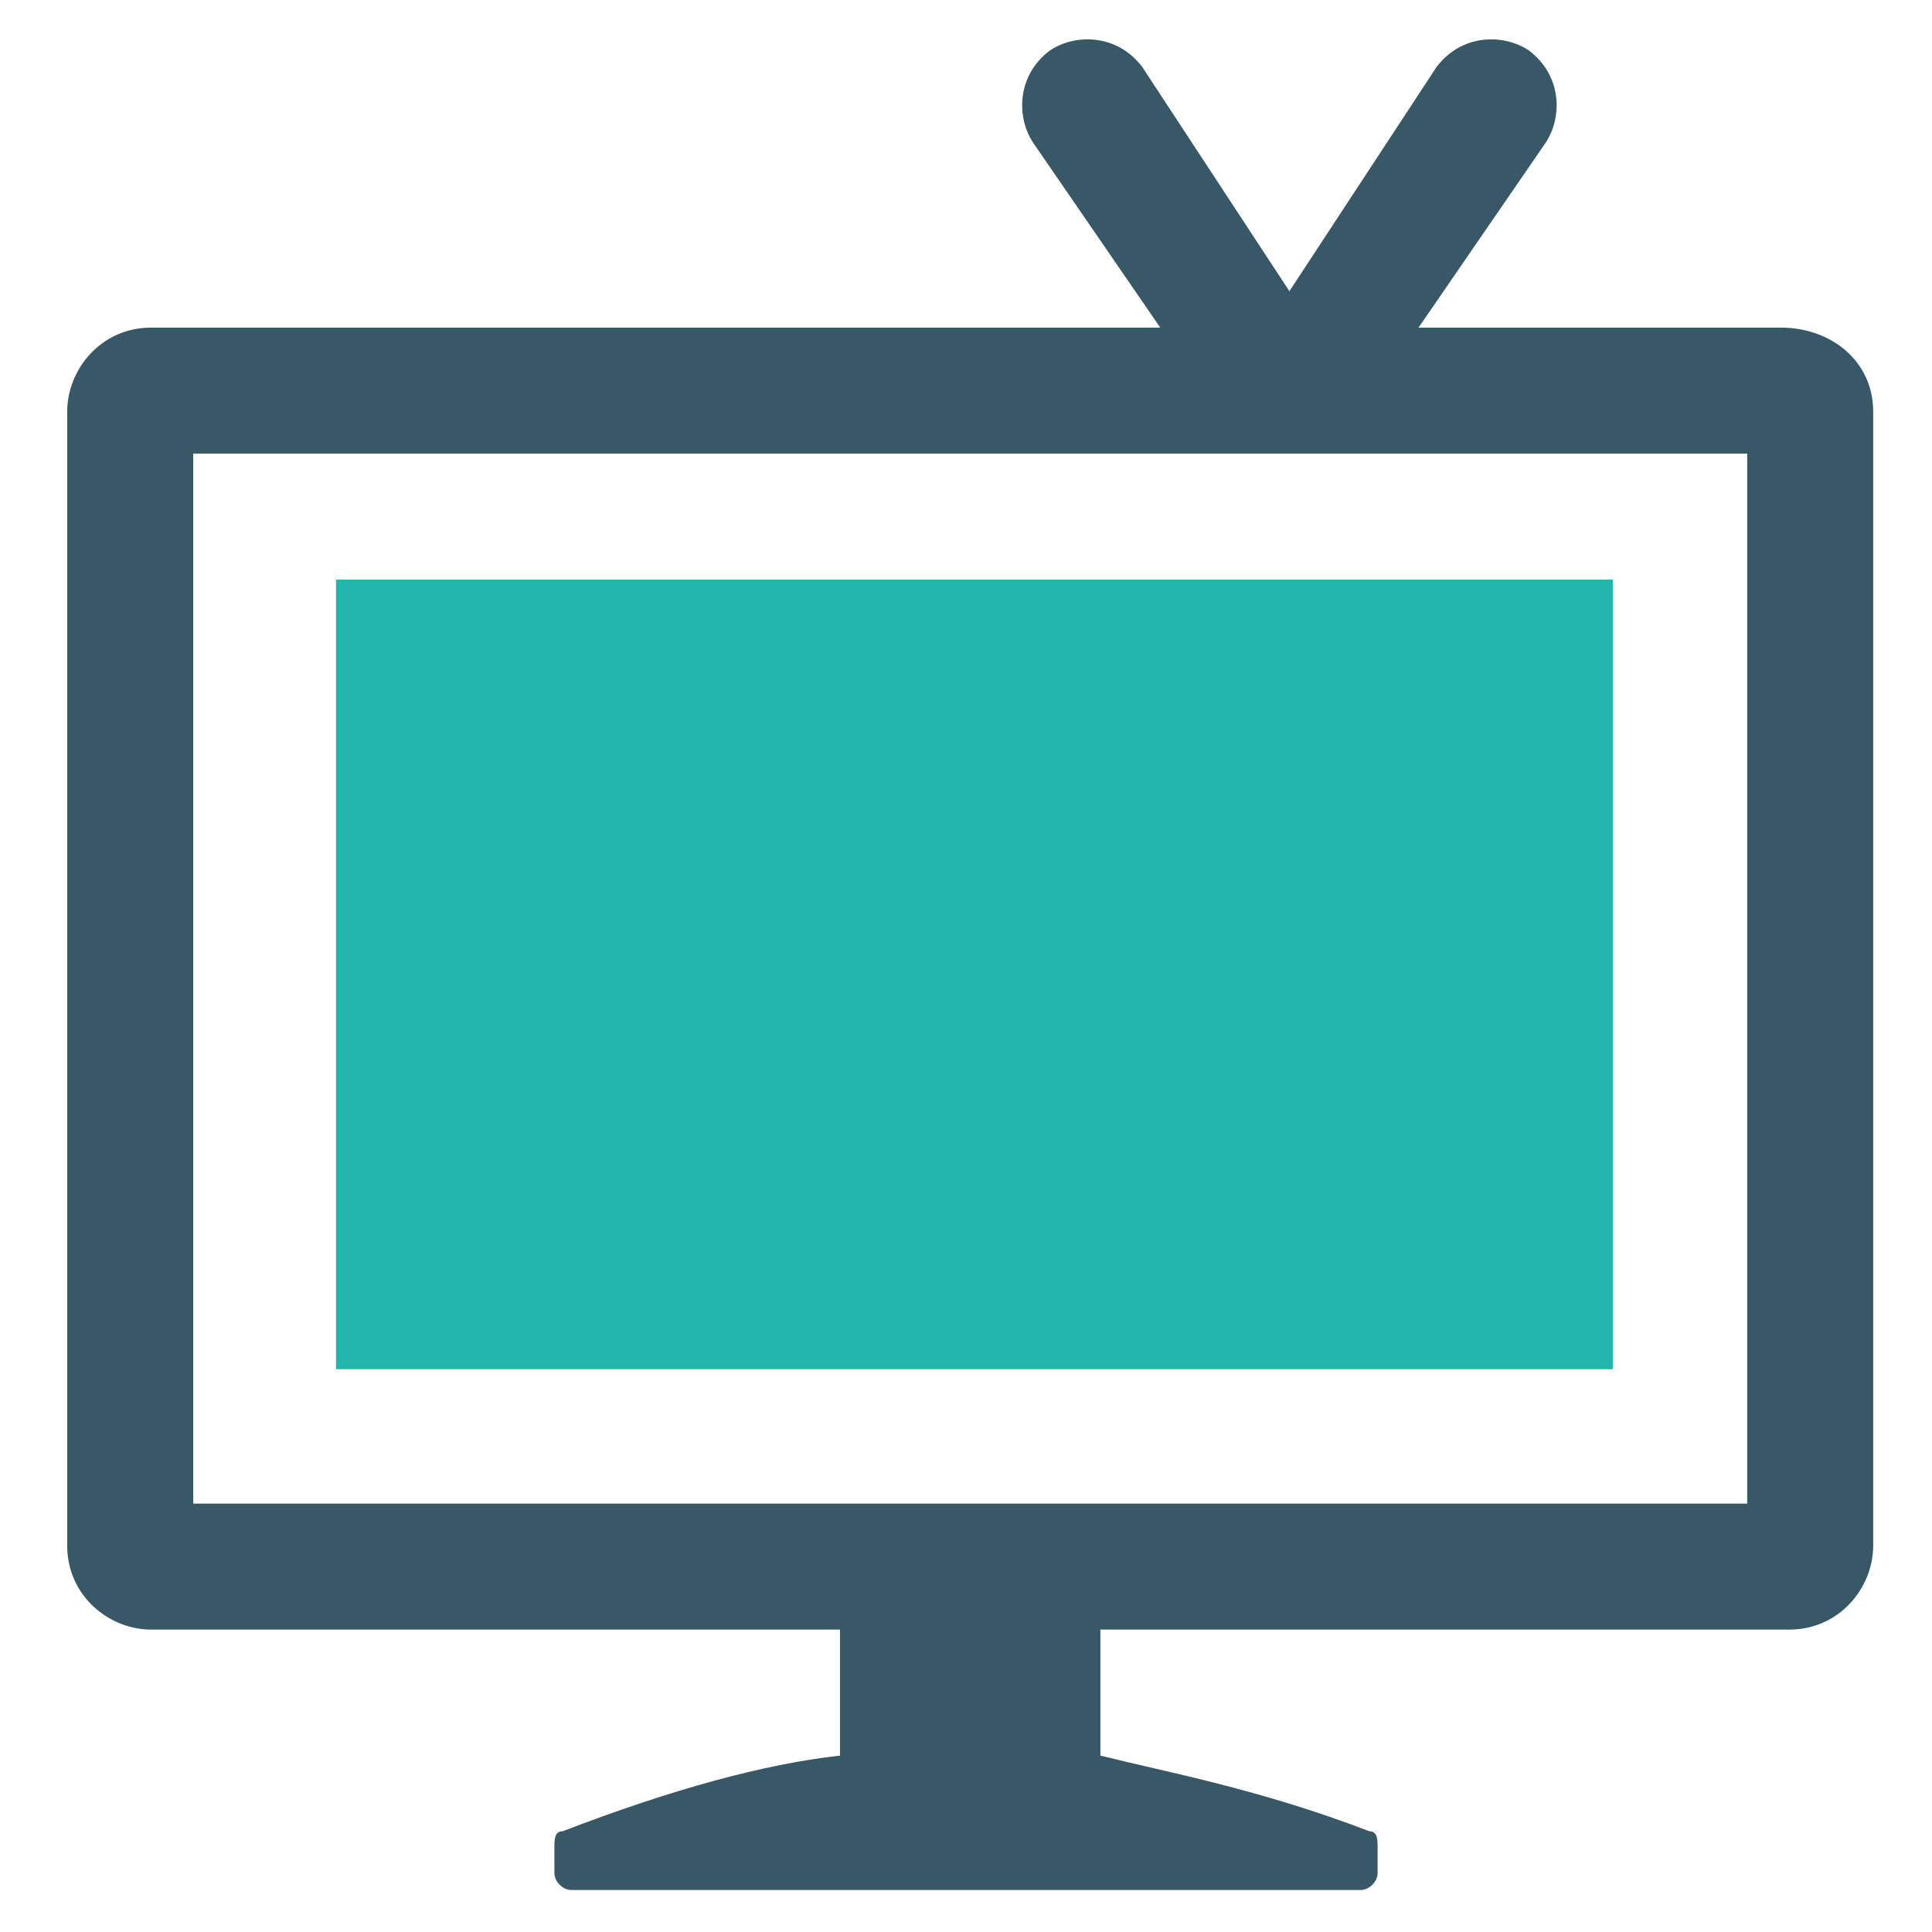 <?xml version="1.0" encoding="utf-8"?>
<!-- Generator: Adobe Illustrator 18.1.1, SVG Export Plug-In . SVG Version: 6.00 Build 0)  -->
<!DOCTYPE svg PUBLIC "-//W3C//DTD SVG 1.1//EN" "http://www.w3.org/Graphics/SVG/1.1/DTD/svg11.dtd">
<svg version="1.1" id="Layer_1" xmlns="http://www.w3.org/2000/svg" xmlns:xlink="http://www.w3.org/1999/xlink" x="0px" y="0px"
	 width="23px" height="23px" viewBox="0 0 23 23" style="enable-background:new 0 0 23 23;" xml:space="preserve">
<path style="fill:#385767;" d="M21.2,3.9H1.8c-0.6,0-1,0.5-1,1v13.5c0,0.6,0.5,1,1,1h8.2v1.5C9.1,21,8,21.3,6.7,21.8
	c-0.1,0-0.1,0.1-0.1,0.2v0.3c0,0.1,0.1,0.2,0.2,0.2h3.1h1.4h0.4h1.4h3.1c0.1,0,0.2-0.1,0.2-0.2V22c0-0.1,0-0.2-0.1-0.2
	c-1.3-0.5-2.4-0.7-3.2-0.9v-1.5h8.2c0.6,0,1-0.5,1-1V4.9C22.3,4.3,21.8,3.9,21.2,3.9z M20.7,17.9H2.3V5.4h18.5V17.9z"/>
<rect x="4" y="6.9" style="fill:#22B6AE;" width="15.2" height="9.4"/>
<g>
	<path style="fill:#385767;" d="M14.5,4.9l-2.2-3.2c-0.2-0.3-0.2-0.8,0.2-1.1l0,0c0.3-0.2,0.8-0.2,1.1,0.2L15.7,4
		c0.2,0.3,0.2,0.8-0.2,1.1l0,0C15.2,5.3,14.7,5.2,14.5,4.9z"/>
	<path style="fill:#385767;" d="M16.2,4.9l2.2-3.2c0.2-0.3,0.2-0.8-0.2-1.1l0,0c-0.3-0.2-0.8-0.2-1.1,0.2L15,4
		c-0.2,0.3-0.2,0.8,0.2,1.1l0,0C15.5,5.3,16,5.2,16.2,4.9z"/>
</g>
</svg>
